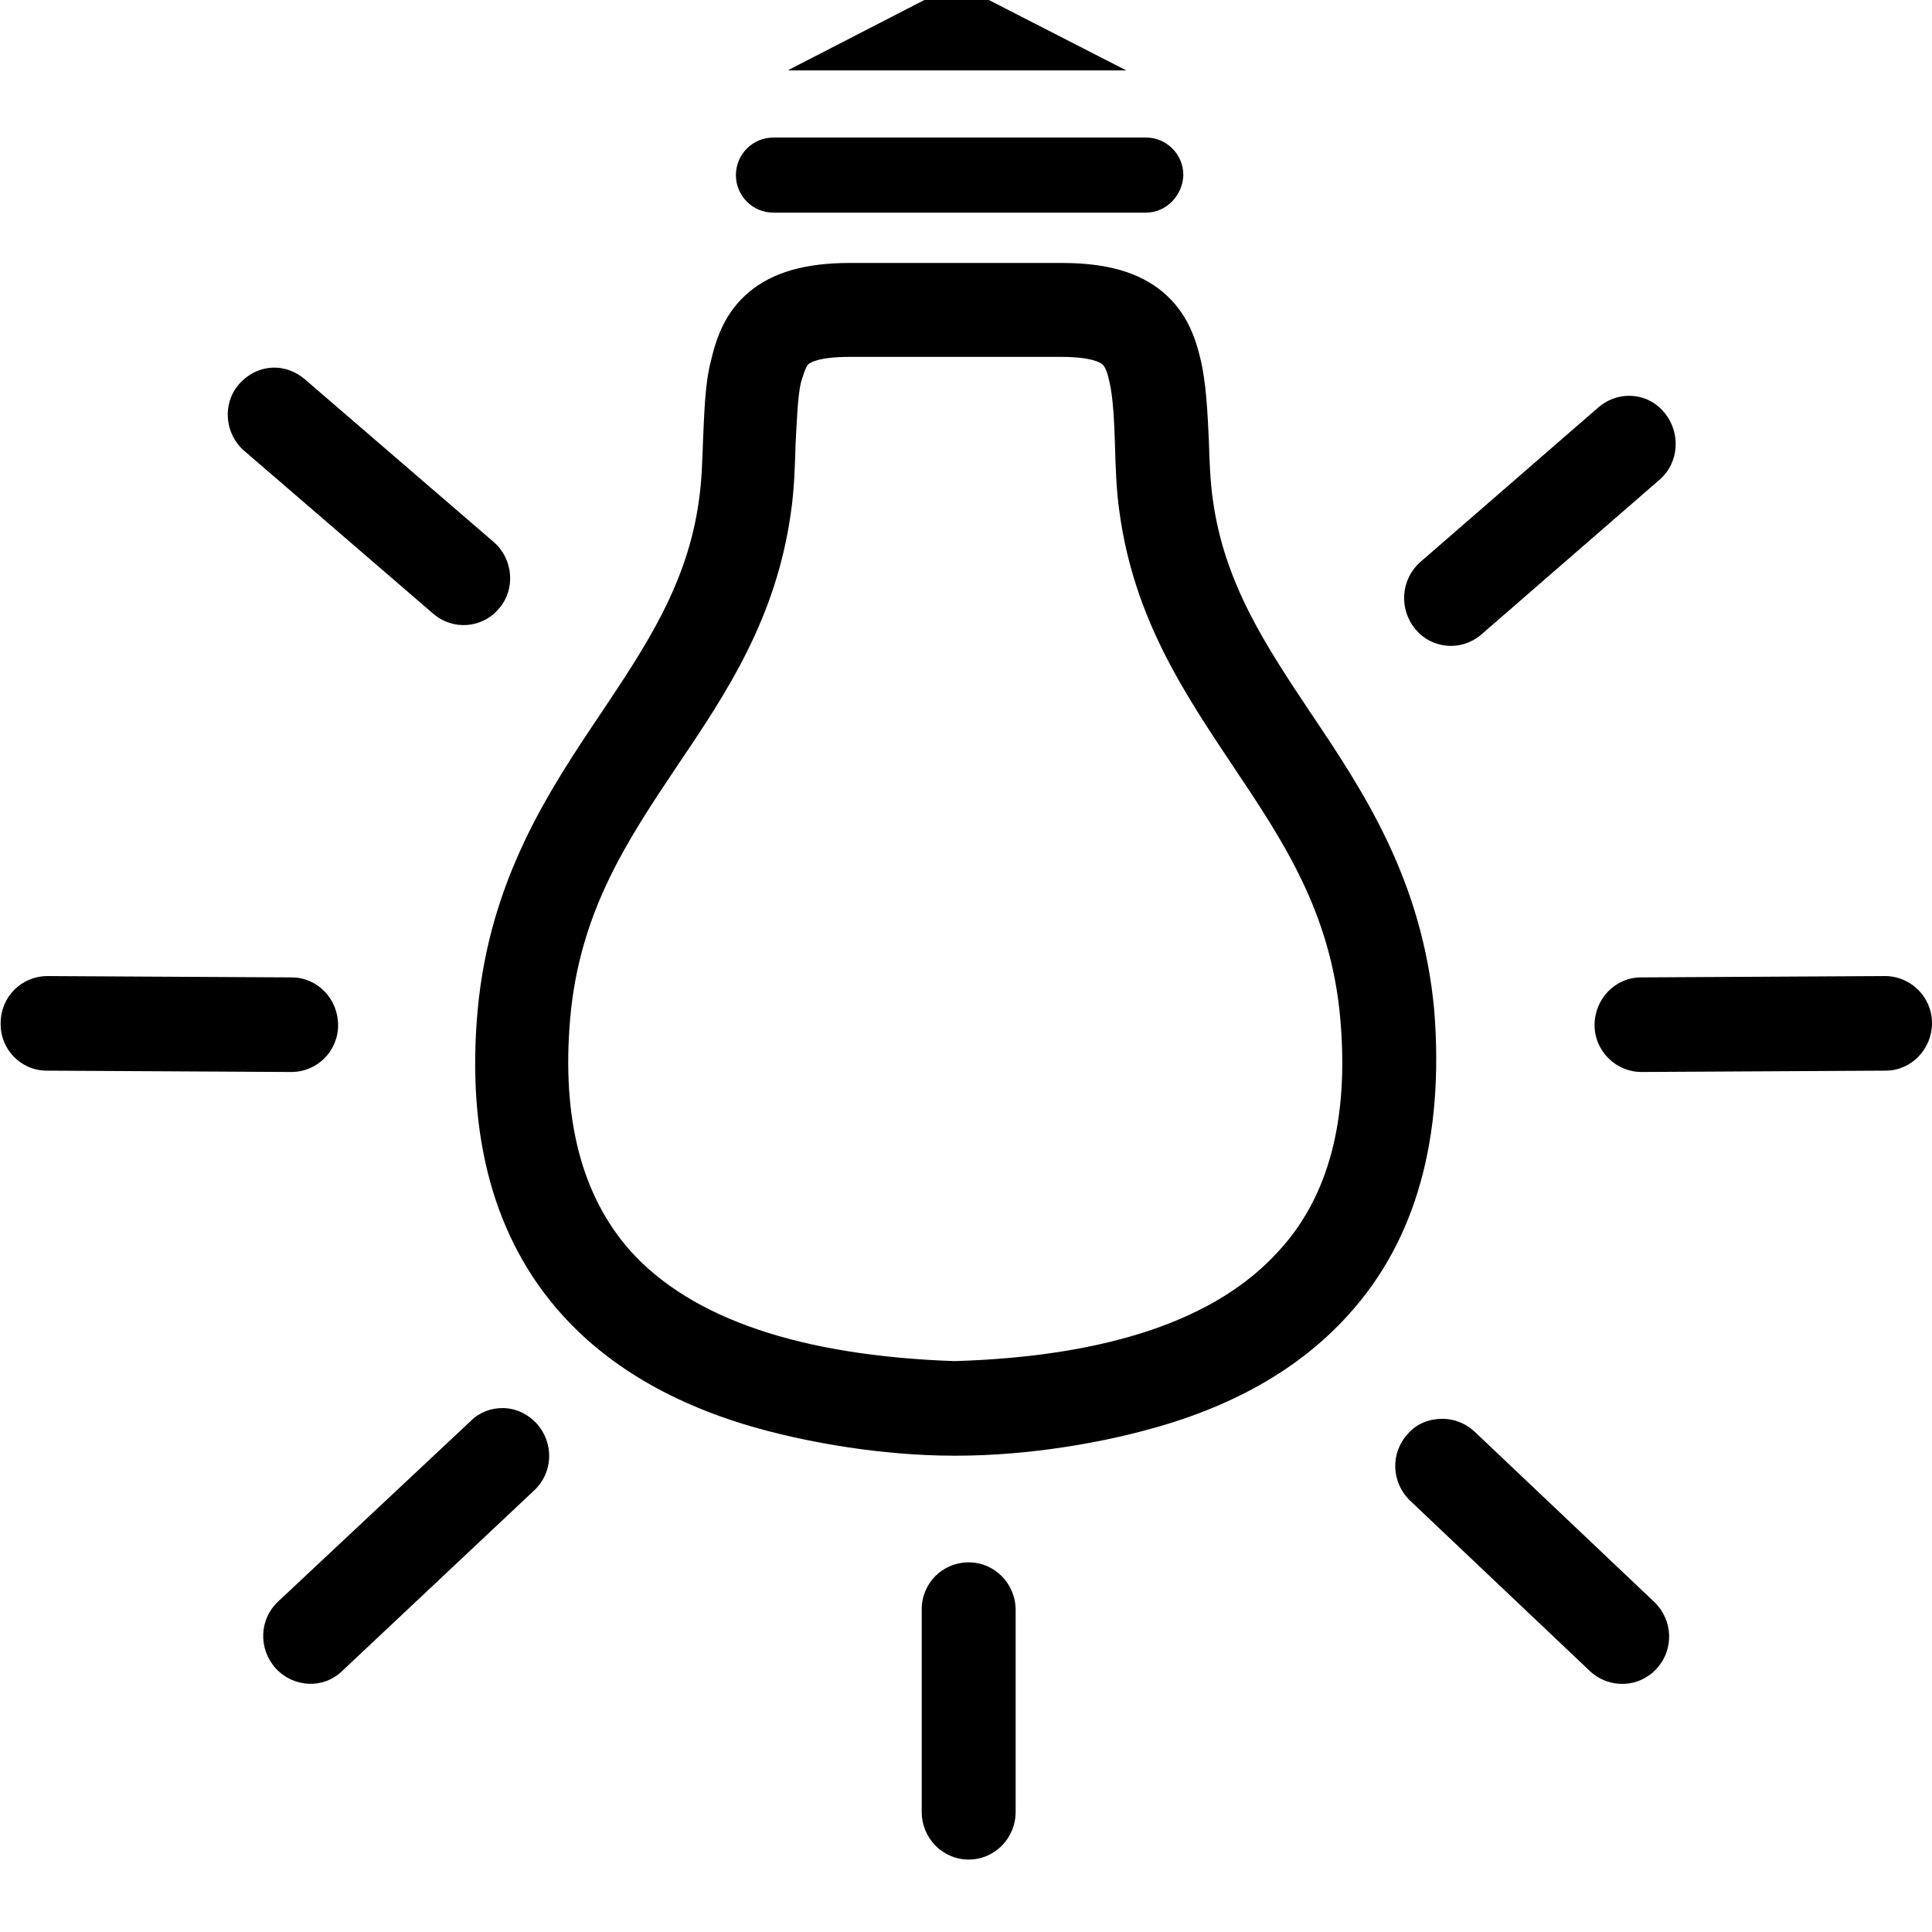 <!-- idea-alt icon -->
<svg xmlns="http://www.w3.org/2000/svg" viewBox="0 -64 1024 1024">
  <path d="M59.733 481.423c0 0.356 0 0.711 0 1.067-0.356-0.356-0.356-0.711-0.711-1.067h0.711zM714.667 632.889c-25.956 28.8-62.222 49.422-108.8 61.511-21.333 5.689-58.667 13.156-99.556 13.156-40.533 0-77.867-7.467-99.556-13.156-46.222-12.089-82.844-32.711-108.8-61.511-35.911-39.822-50.844-94.222-44.8-161.422 6.4-69.333 37.689-116.267 65.422-157.511 23.467-35.2 45.867-68.267 51.911-113.067 1.422-9.6 1.778-20.978 2.133-31.644 0.711-15.289 1.067-30.222 4.267-42.311 2.844-12.089 7.467-25.6 20.267-36.267 12.444-10.311 29.511-15.289 53.333-15.289h112.356c23.822 0 40.889 4.978 53.333 15.289 12.8 10.667 17.422 24.178 20.267 36.267 2.844 12.444 3.556 27.022 4.267 42.311 0.356 11.022 0.711 22.044 2.133 31.644 6.044 44.444 28.444 77.867 51.911 113.067 27.733 41.244 59.022 88.178 65.422 157.511 5.333 67.556-9.6 121.956-45.511 161.422zM710.4 476.089c-4.978-56.533-30.222-94.222-56.889-134.044-25.6-38.4-52.267-77.867-60.089-134.044-1.778-12.089-2.133-24.533-2.489-36.978-0.356-12.089-1.067-24.889-2.844-32.356-0.711-3.556-2.133-8.533-3.911-9.6-0.711-0.711-5.333-3.911-21.689-3.911h-112.356c-16.356 0-20.978 3.2-21.689 3.911-1.422 1.422-2.844 6.044-3.911 9.6-1.778 7.467-2.133 19.911-2.844 32.356-0.356 12.089-0.711 24.533-2.489 36.622-7.822 56.178-34.133 95.644-60.089 134.044-26.667 39.822-51.911 77.511-56.889 134.044-4.622 52.978 6.044 94.222 32 123.378 32.356 35.911 90.311 55.467 171.733 58.311 81.422-2.489 139.022-22.044 171.733-58.311 26.667-28.8 37.333-70.044 32.711-123.022zM418.133-27.022l71.111-36.622c5.689-2.844 11.733-4.267 17.778-4.267s12.089 1.422 17.778 4.267l72.178 36.978h-178.844zM607.289 48.711h-197.333c-11.022 0-19.911-8.889-19.911-19.911s8.889-19.911 19.911-19.911h197.333c11.022 0 19.911 8.889 19.911 19.911-0.356 10.667-8.889 19.911-19.911 19.911zM513.422 764.089c13.867 0 24.889 11.378 24.889 25.244v107.022c0 13.867-11.022 25.244-24.889 25.244s-24.889-11.378-24.889-25.244v-107.378c0-13.867 11.022-24.889 24.889-24.889zM764.444 688c6.044 0 12.089 2.133 17.067 6.756l95.289 90.311c9.956 9.6 10.667 25.244 1.067 35.556-9.244 9.956-24.889 10.667-35.2 1.067l-95.289-90.311c-9.956-9.6-10.667-25.244-1.067-35.556 4.622-5.333 11.378-7.822 18.133-7.822zM999.467 503.467l-129.422 0.711c0 0 0 0 0 0-13.511 0-24.889-11.022-24.889-24.889s11.022-25.244 24.533-25.244l129.422-0.711c0 0 0 0 0 0 13.511 0 24.889 11.022 24.889 24.889s-11.022 25.244-24.533 25.244zM879.644 190.223l-94.578 82.133c-10.311 8.889-25.956 7.822-34.844-2.844s-7.822-26.311 2.489-35.556l94.578-82.133c4.622-3.911 10.311-6.044 16-6.044 7.111 0 13.867 2.844 18.844 8.889 8.889 10.667 7.822 26.667-2.489 35.556zM249.6 689.067c4.622-4.622 10.667-6.756 16.711-6.756 6.756 0 13.156 2.844 18.133 8.178 9.244 10.311 8.889 25.956-1.422 35.556l-101.689 95.644c-9.956 9.6-25.6 8.889-35.2-1.422-9.244-10.311-8.889-25.956 1.422-35.556l102.044-95.644zM179.2 479.289c0 13.867-11.022 24.889-24.889 24.889 0 0 0 0 0 0l-129.422-0.711c-13.867 0-24.889-11.378-24.533-25.244 0-13.867 11.022-24.889 24.889-24.889 0 0 0 0 0 0l129.422 0.711c13.511 0 24.533 11.378 24.533 25.244zM229.689 261.334l-100.267-86.4c-10.311-8.889-11.733-24.889-2.844-35.2 4.978-5.689 11.733-8.889 18.844-8.889 5.689 0 11.378 2.133 16 6.044l100.267 86.4c10.311 8.889 11.733 24.889 2.844 35.2-8.889 10.667-24.533 11.733-34.844 2.844z"/>
</svg>
